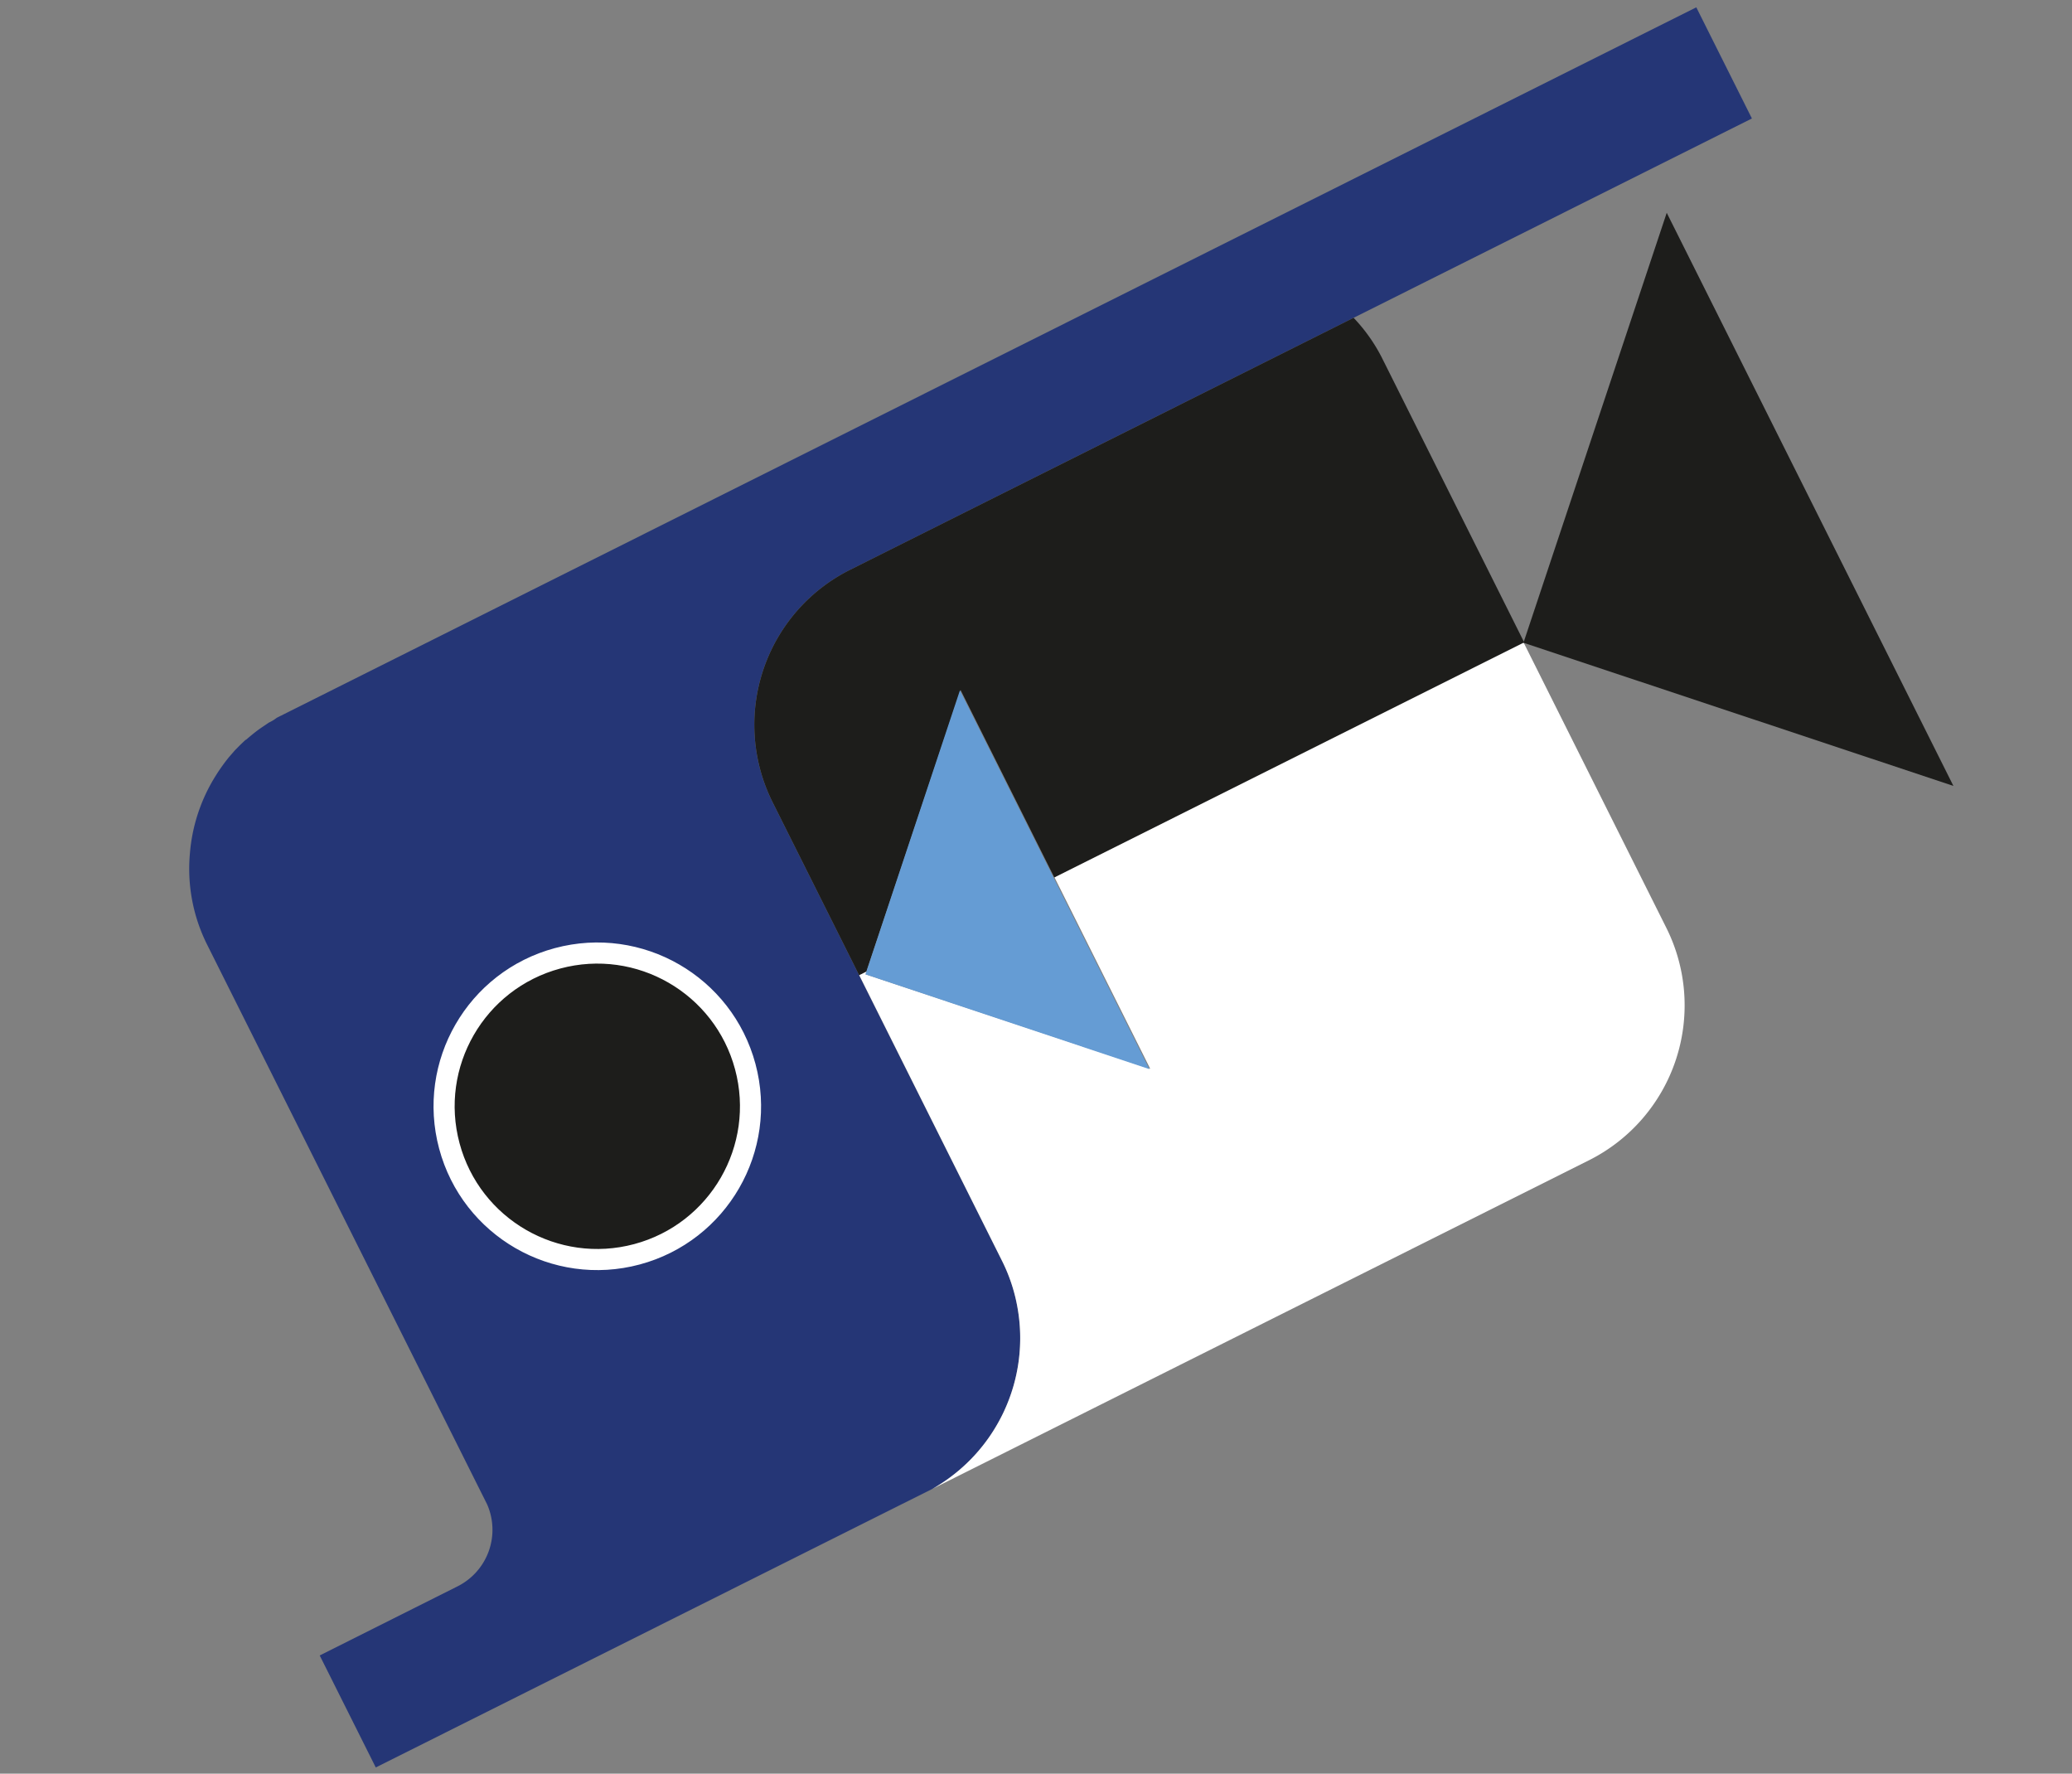 <svg xmlns="http://www.w3.org/2000/svg" width="81.085" height="69.395" viewBox="0 0 81.085 69.395">
  <rect x="0" y="0" width="81.085" height="69.395" fill="#808080" stroke="none"/>
  <g id="Calque_1-2" data-name="Calque 1-2" transform="matrix(-0.966, 0.259, -0.259, -0.966, 81.91, 51.134)">
    <path id="Tracé_11" data-name="Tracé 11" d="M.984,53.167,0,48.364l38.658-7.916a6.779,6.779,0,0,0,5.282-8h0L39.917,12.806a6.669,6.669,0,0,1-.116-1.891,6.78,6.78,0,0,1,5.057-6.029L68.716,0,69.7,4.8,63.784,6.016a2.474,2.474,0,0,0-1.943,2.79l4.909,23.975a6.631,6.631,0,0,1-.273,3.649,6.717,6.717,0,0,1-1.76,2.667,7.153,7.153,0,0,1-.7.575l-.284.191-.258.151-.239.13-.039.008c-.225.109-.456.214-.7.3l-.334.115a1.494,1.494,0,0,0-.342.1L.976,53.128Z" transform="translate(0.854 0)" fill="#253676"/>
    <path id="Tracé_12" data-name="Tracé 12" d="M3.159,19.832l21.585-4.42a6.779,6.779,0,0,0,5.281-8h0L28.507,0,28.2.063,21.785,9.75,20.14,1.714,0,5.838,2.5,18.063A6.593,6.593,0,0,0,3.159,19.832Z" transform="translate(14.768 25.036)" fill="#1d1d1b"/>
    <path id="Tracé_13" data-name="Tracé 13" d="M2.641,25.982.139,13.763a6.779,6.779,0,0,1,5.281-8L33.562,0a6.78,6.78,0,0,0-5.057,6.03,6.665,6.665,0,0,0,.116,1.89l2.5,12.23-.31.064.062-.094-9.8-6.453,1.678,8.2Z" transform="translate(12.149 4.886)" fill="#fff"/>
    <path id="Tracé_14" data-name="Tracé 14" d="M5.029,24.561,0,0,14.8,9.766Z" transform="translate(0 21.102)" fill="#1d1d1b"/>
    <path id="Tracé_15" data-name="Tracé 15" d="M3.324,16.231,0,0,9.77,6.458l-.062.093Z" transform="translate(33.257 18.548)" fill="#659cd4"/>
    <ellipse id="Ellipse_19" data-name="Ellipse 19" cx="5.994" cy="5.994" rx="5.994" ry="5.994" transform="translate(48.505 16.744)" fill="#1d1d1b" stroke="#fff" stroke-miterlimit="10" stroke-width="0.826"/>
  </g>
</svg>

